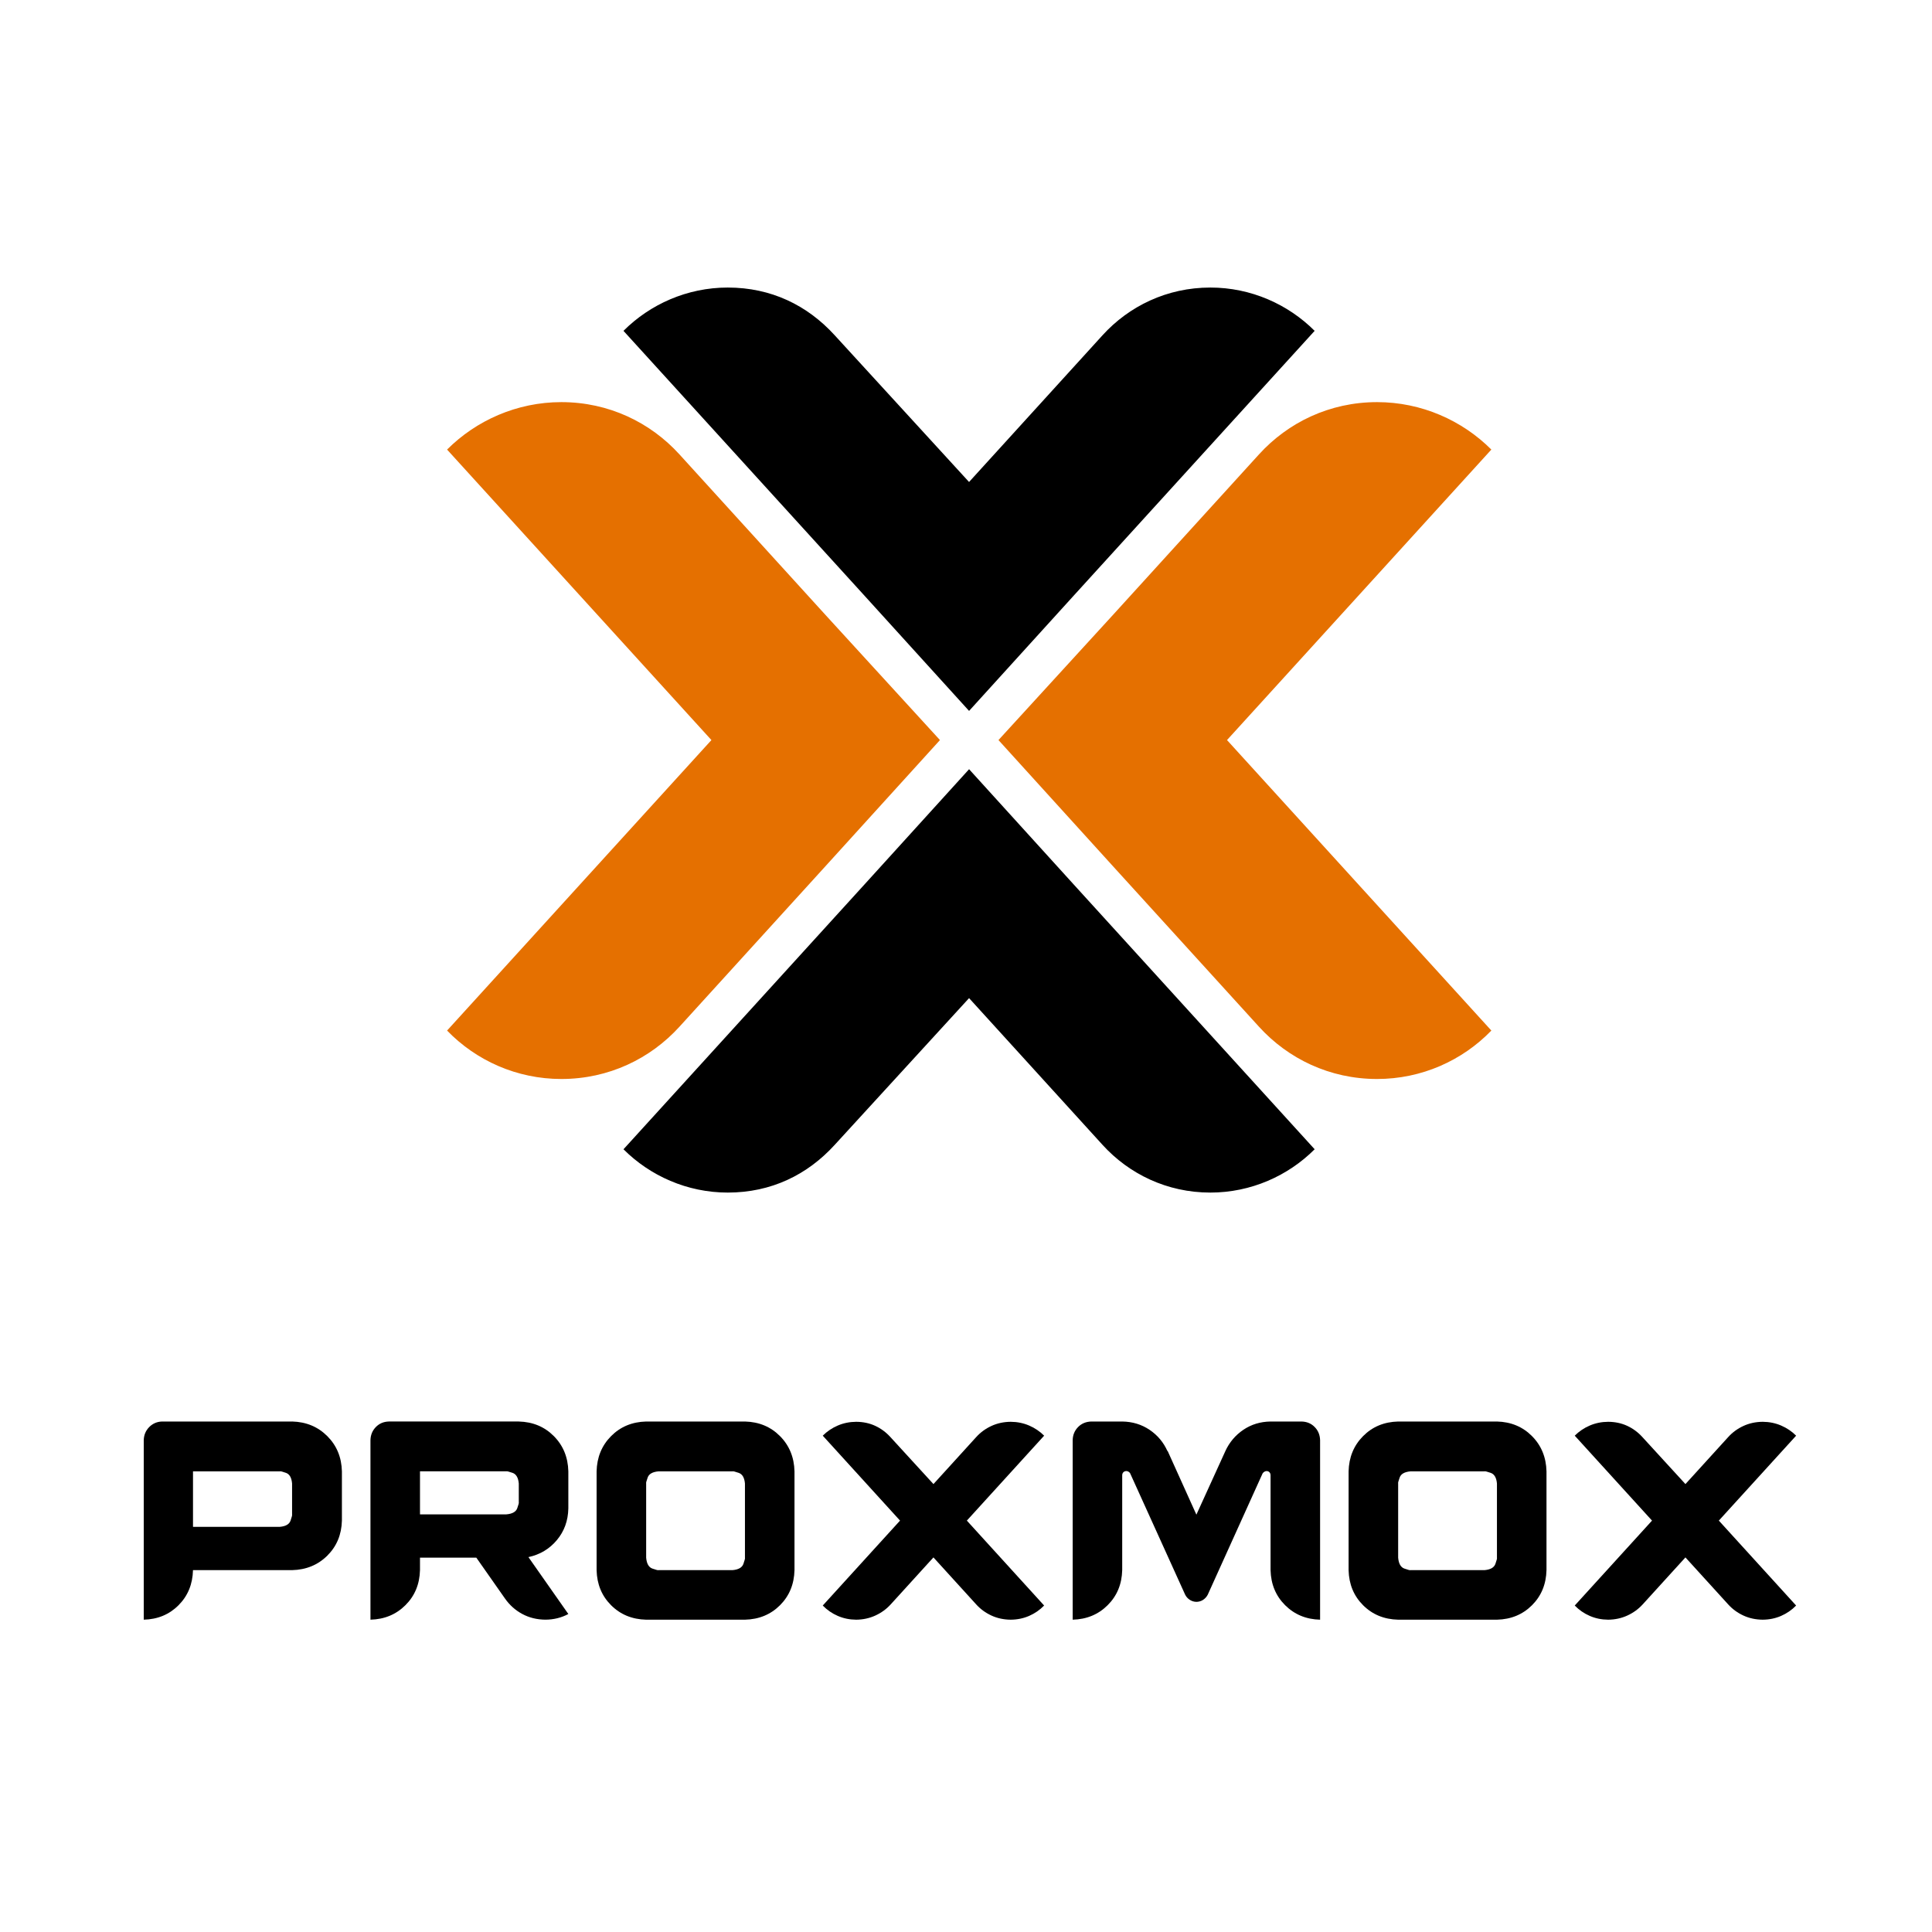 <svg
   width="256"
   height="256"
   viewBox="0 0 67.733 67.733"
   version="1.1"
   id="svg1"
   xml:space="preserve"
   xmlns="http://www.w3.org/2000/svg"
   xmlns:svg="http://www.w3.org/2000/svg"><defs
     id="defs1"><style
       id="style1">
      .uuid-153302a6-b94e-4ad0-9cfb-43725c5c5610 {
        fill: url(#uuid-af07a271-8980-47e6-b92b-41550c7dc68a);
      }

      .uuid-27fce091-ee3a-4889-9199-28416b94f462 {
        fill: url(#uuid-dc53e15d-e646-4f9b-aab3-d9d8fec05b0e);
      }

      .uuid-5da2c4a3-8db1-41d9-92d6-1ab0c264b0da {
        fill: none;
      }

      .uuid-ed4306aa-b6e6-45eb-bfe3-e4f85f33ea76 {
        fill: url(#uuid-afdc0b81-5c65-49b4-9e34-1cf3c2f4f8f7);
      }

      .uuid-03bde706-b35e-416f-8ae5-693e38f68253 {
        fill: url(#uuid-8e0b3ff5-2b0d-4ede-9e3a-d9af7f50b81e);
      }

      .uuid-aed79b63-67fc-4862-91f2-2516d39da3fa {
        fill: url(#uuid-5be9ed93-6987-4def-8687-537049e4e1cf);
      }

      .uuid-7fb198ab-10f1-4f2d-9a38-66668a795b4d {
        fill: url(#uuid-ebe94990-143f-470c-b744-73e231e6133d);
      }
    </style></defs><g
     id="layer1"><g
       id="g1898"
       transform="matrix(0.491,0,0,0.491,128.149,-459.97)"><g
         transform="matrix(0.629,0,0,0.629,125.318,297.999)"
         id="g1288"
         style="fill:#000000"><g
           id="g1286"
           style="font-style:normal;font-variant:normal;font-weight:normal;font-stretch:normal;font-size:25.834px;line-height:125%;font-family:Helion;-inkscape-font-specification:Helion;text-align:start;letter-spacing:0px;word-spacing:0px;writing-mode:lr-tb;text-anchor:start;fill:#000000;fill-opacity:1;stroke:none"
           transform="matrix(1.244,0,0,1.244,-791.065,553.759)"><path
             id="path1272"
             d="m 168.851,500.959 h -11.857 c -0.466,0.013 -0.858,0.181 -1.179,0.504 -0.32,0.323 -0.487,0.723 -0.501,1.201 v 16.378 c 1.272,-0.032 2.331,-0.472 3.177,-1.321 0.846,-0.849 1.285,-1.915 1.317,-3.2 h 9.042 c 1.286,-0.032 2.357,-0.472 3.213,-1.321 0.856,-0.849 1.301,-1.915 1.334,-3.2 v -4.495 c -0.033,-1.286 -0.477,-2.357 -1.334,-3.213 -0.856,-0.856 -1.927,-1.301 -3.213,-1.334 z m -9.042,9.61 v -5.063 h 7.931 c 0.046,-0.023 0.231,0.023 0.555,0.139 0.324,0.116 0.509,0.44 0.555,0.972 v 2.816 c 0.023,0.047 -0.023,0.237 -0.139,0.568 -0.116,0.332 -0.44,0.521 -0.972,0.568 z"
             style="fill:#000000;fill-opacity:1" /><path
             id="path1274"
             d="m 194.059,508.89 v -3.384 c -0.032,-1.286 -0.472,-2.357 -1.321,-3.213 -0.849,-0.856 -1.915,-1.301 -3.2,-1.334 h -11.857 c -0.477,0.013 -0.873,0.181 -1.188,0.504 -0.315,0.323 -0.479,0.723 -0.491,1.201 v 16.378 c 1.273,-0.032 2.337,-0.472 3.19,-1.321 0.854,-0.849 1.297,-1.915 1.33,-3.2 v -1.137 h 5.141 l 2.609,3.72 c 0.419,0.601 0.944,1.072 1.576,1.414 0.632,0.342 1.338,0.517 2.118,0.523 0.376,-5.4e-4 0.741,-0.045 1.095,-0.132 0.354,-0.088 0.686,-0.216 0.998,-0.384 l -3.642,-5.192 c 1.056,-0.229 1.921,-0.746 2.596,-1.553 0.675,-0.807 1.024,-1.77 1.046,-2.89 z m -13.537,0.542 v -3.927 h 7.879 c 0.047,-0.023 0.237,0.023 0.568,0.139 0.332,0.116 0.521,0.44 0.568,0.972 v 1.705 c 0.024,0.046 -0.024,0.231 -0.142,0.555 -0.118,0.324 -0.45,0.509 -0.995,0.555 z"
             style="fill:#000000;fill-opacity:1" /><path
             id="path1276"
             d="m 210.175,500.959 h -9.016 c -1.285,0.033 -2.351,0.477 -3.2,1.334 -0.849,0.856 -1.289,1.927 -1.321,3.213 v 9.016 c 0.032,1.285 0.472,2.351 1.321,3.2 0.849,0.849 1.915,1.289 3.2,1.321 h 9.016 c 1.285,-0.032 2.351,-0.472 3.2,-1.321 0.849,-0.849 1.289,-1.915 1.321,-3.2 v -9.016 c -0.032,-1.286 -0.472,-2.357 -1.321,-3.213 -0.849,-0.856 -1.915,-1.301 -3.2,-1.334 z m 0,12.426 c 0.024,0.047 -0.024,0.237 -0.142,0.568 -0.118,0.332 -0.45,0.521 -0.995,0.568 h -6.742 c -0.047,0.024 -0.237,-0.024 -0.568,-0.142 -0.332,-0.118 -0.521,-0.45 -0.568,-0.995 v -6.768 c -0.024,-0.046 0.024,-0.231 0.142,-0.555 0.118,-0.324 0.45,-0.509 0.995,-0.555 h 6.742 c 0.047,-0.023 0.237,0.023 0.568,0.139 0.332,0.116 0.521,0.44 0.568,0.972 z"
             style="fill:#000000;fill-opacity:1" /><path
             id="path1278"
             d="m 237.477,502.251 c -0.392,-0.392 -0.848,-0.7 -1.369,-0.924 -0.521,-0.224 -1.081,-0.338 -1.679,-0.342 -0.637,0.005 -1.223,0.131 -1.76,0.378 -0.537,0.247 -1.001,0.586 -1.392,1.017 l -3.901,4.288 -3.927,-4.288 c -0.402,-0.442 -0.864,-0.785 -1.389,-1.027 -0.524,-0.242 -1.103,-0.365 -1.737,-0.368 -0.598,0.004 -1.158,0.118 -1.679,0.342 -0.521,0.224 -0.977,0.532 -1.369,0.924 l 7.052,7.75 -7.052,7.75 c 0.392,0.404 0.848,0.72 1.369,0.946 0.521,0.227 1.081,0.342 1.679,0.346 0.625,-0.005 1.209,-0.131 1.75,-0.378 0.541,-0.247 1.009,-0.586 1.401,-1.017 l 3.901,-4.288 3.901,4.288 c 0.391,0.431 0.855,0.77 1.392,1.017 0.537,0.247 1.123,0.373 1.76,0.378 0.598,-0.004 1.158,-0.119 1.679,-0.346 0.521,-0.227 0.977,-0.542 1.369,-0.946 l -7.052,-7.75 z"
             style="fill:#000000;fill-opacity:1" /><path
             id="path1280"
             d="m 260.98,500.959 h -2.842 c -0.929,0.013 -1.757,0.265 -2.483,0.756 -0.726,0.491 -1.276,1.143 -1.65,1.957 l 0.026,-0.052 -2.661,5.838 -2.635,-5.838 v 0.052 c -0.363,-0.814 -0.91,-1.466 -1.64,-1.957 -0.731,-0.491 -1.562,-0.743 -2.493,-0.756 h -2.816 c -0.489,0.013 -0.893,0.181 -1.211,0.504 -0.318,0.323 -0.483,0.723 -0.494,1.201 v 16.378 c 1.273,-0.032 2.337,-0.472 3.19,-1.321 0.854,-0.849 1.297,-1.915 1.33,-3.2 v -8.654 c 0.002,-0.118 0.037,-0.211 0.107,-0.281 0.069,-0.069 0.163,-0.105 0.281,-0.107 0.067,0.002 0.133,0.024 0.197,0.065 0.064,0.041 0.11,0.088 0.139,0.142 l 5.012,11.057 c 0.095,0.198 0.235,0.358 0.42,0.481 0.185,0.123 0.39,0.187 0.614,0.191 0.222,-0.003 0.424,-0.062 0.604,-0.178 0.18,-0.116 0.323,-0.272 0.429,-0.468 L 257.415,505.687 c 0.039,-0.054 0.09,-0.101 0.152,-0.142 0.062,-0.041 0.132,-0.062 0.21,-0.065 0.105,0.002 0.192,0.037 0.258,0.107 0.067,0.069 0.101,0.163 0.103,0.281 v 8.654 c 0.033,1.285 0.477,2.351 1.33,3.2 0.854,0.849 1.917,1.289 3.19,1.321 v -16.378 c -0.012,-0.478 -0.175,-0.878 -0.491,-1.201 -0.315,-0.323 -0.712,-0.491 -1.188,-0.504 z"
             style="fill:#000000;fill-opacity:1" /><path
             id="path1282"
             d="m 278.796,500.959 h -9.016 c -1.285,0.033 -2.351,0.477 -3.2,1.334 -0.849,0.856 -1.289,1.927 -1.321,3.213 v 9.016 c 0.032,1.285 0.472,2.351 1.321,3.2 0.849,0.849 1.915,1.289 3.2,1.321 h 9.016 c 1.285,-0.032 2.351,-0.472 3.2,-1.321 0.849,-0.849 1.289,-1.915 1.321,-3.2 v -9.016 c -0.032,-1.286 -0.472,-2.357 -1.321,-3.213 -0.849,-0.856 -1.915,-1.301 -3.2,-1.334 z m 0,12.426 c 0.024,0.047 -0.024,0.237 -0.142,0.568 -0.118,0.332 -0.45,0.521 -0.995,0.568 h -6.742 c -0.047,0.024 -0.237,-0.024 -0.568,-0.142 -0.332,-0.118 -0.521,-0.45 -0.568,-0.995 v -6.768 c -0.024,-0.046 0.024,-0.231 0.142,-0.555 0.118,-0.324 0.45,-0.509 0.995,-0.555 h 6.742 c 0.047,-0.023 0.237,0.023 0.568,0.139 0.332,0.116 0.521,0.44 0.568,0.972 z"
             style="fill:#000000;fill-opacity:1" /><path
             id="path1284"
             d="m 306.097,502.251 c -0.392,-0.392 -0.848,-0.7 -1.369,-0.924 -0.521,-0.224 -1.081,-0.338 -1.679,-0.342 -0.637,0.005 -1.223,0.131 -1.76,0.378 -0.537,0.247 -1.001,0.586 -1.392,1.017 l -3.901,4.288 -3.927,-4.288 c -0.402,-0.442 -0.864,-0.785 -1.389,-1.027 -0.524,-0.242 -1.103,-0.365 -1.737,-0.368 -0.598,0.004 -1.158,0.118 -1.679,0.342 -0.521,0.224 -0.977,0.532 -1.369,0.924 l 7.052,7.75 -7.052,7.75 c 0.392,0.404 0.848,0.72 1.369,0.946 0.521,0.227 1.081,0.342 1.679,0.346 0.625,-0.005 1.209,-0.131 1.75,-0.378 0.541,-0.247 1.009,-0.586 1.401,-1.017 l 3.901,-4.288 3.901,4.288 c 0.391,0.431 0.855,0.77 1.392,1.017 0.537,0.247 1.123,0.373 1.76,0.378 0.598,-0.004 1.158,-0.119 1.679,-0.346 0.521,-0.227 0.977,-0.542 1.369,-0.946 l -7.052,-7.75 z"
             style="fill:#000000;fill-opacity:1" /></g></g><g
         id="g1882"><path
           id="path1290"
           style="fill:#e57000;fill-opacity:1;fill-rule:nonzero;stroke:none;stroke-width:0.543"
           d="m -173.385,989.645 18.875,20.742 c -2.074,2.143 -4.978,3.458 -8.159,3.458 -3.388,0 -6.36,-1.452 -8.435,-3.734 l -10.44,-11.477 -8.159,-8.989 8.159,-8.919 10.44,-11.477 c 2.074,-2.281 5.047,-3.734 8.435,-3.734 3.181,0 6.085,1.314 8.159,3.388 z" /><path
           id="path1292"
           style="fill:#e57000;fill-opacity:1;fill-rule:nonzero;stroke:none;stroke-width:0.543"
           d="m -210.199,989.645 -18.875,20.742 c 2.074,2.143 4.978,3.458 8.159,3.458 3.388,0 6.36,-1.452 8.435,-3.734 l 10.44,-11.477 8.159,-8.989 -8.159,-8.919 -10.44,-11.477 c -2.074,-2.281 -5.047,-3.734 -8.435,-3.734 -3.181,0 -6.085,1.314 -8.159,3.388 z" /><path
           id="path1294"
           style="fill:#000000;fill-opacity:1;fill-rule:nonzero;stroke:none;stroke-width:0.496"
           d="m -184.354,999.93 -7.447,-8.204 -7.447,8.204 -17.229,18.933 c 1.893,1.893 4.544,3.092 7.446,3.092 3.093,0 5.68,-1.262 7.636,-3.408 l 9.593,-10.476 9.529,10.476 c 1.894,2.082 4.607,3.408 7.699,3.408 2.904,0 5.554,-1.199 7.447,-3.092 z" /><path
           id="path1296"
           style="fill:#000000;fill-opacity:1;fill-rule:nonzero;stroke:none;stroke-width:0.496"
           d="m -184.355,979.359 -7.447,8.204 -7.447,-8.204 -17.229,-18.933 c 1.893,-1.893 4.544,-3.092 7.446,-3.092 3.093,0 5.68,1.262 7.636,3.408 l 9.593,10.476 9.529,-10.476 c 1.894,-2.082 4.607,-3.408 7.699,-3.408 2.904,0 5.554,1.199 7.447,3.092 z" /></g></g></g></svg>
